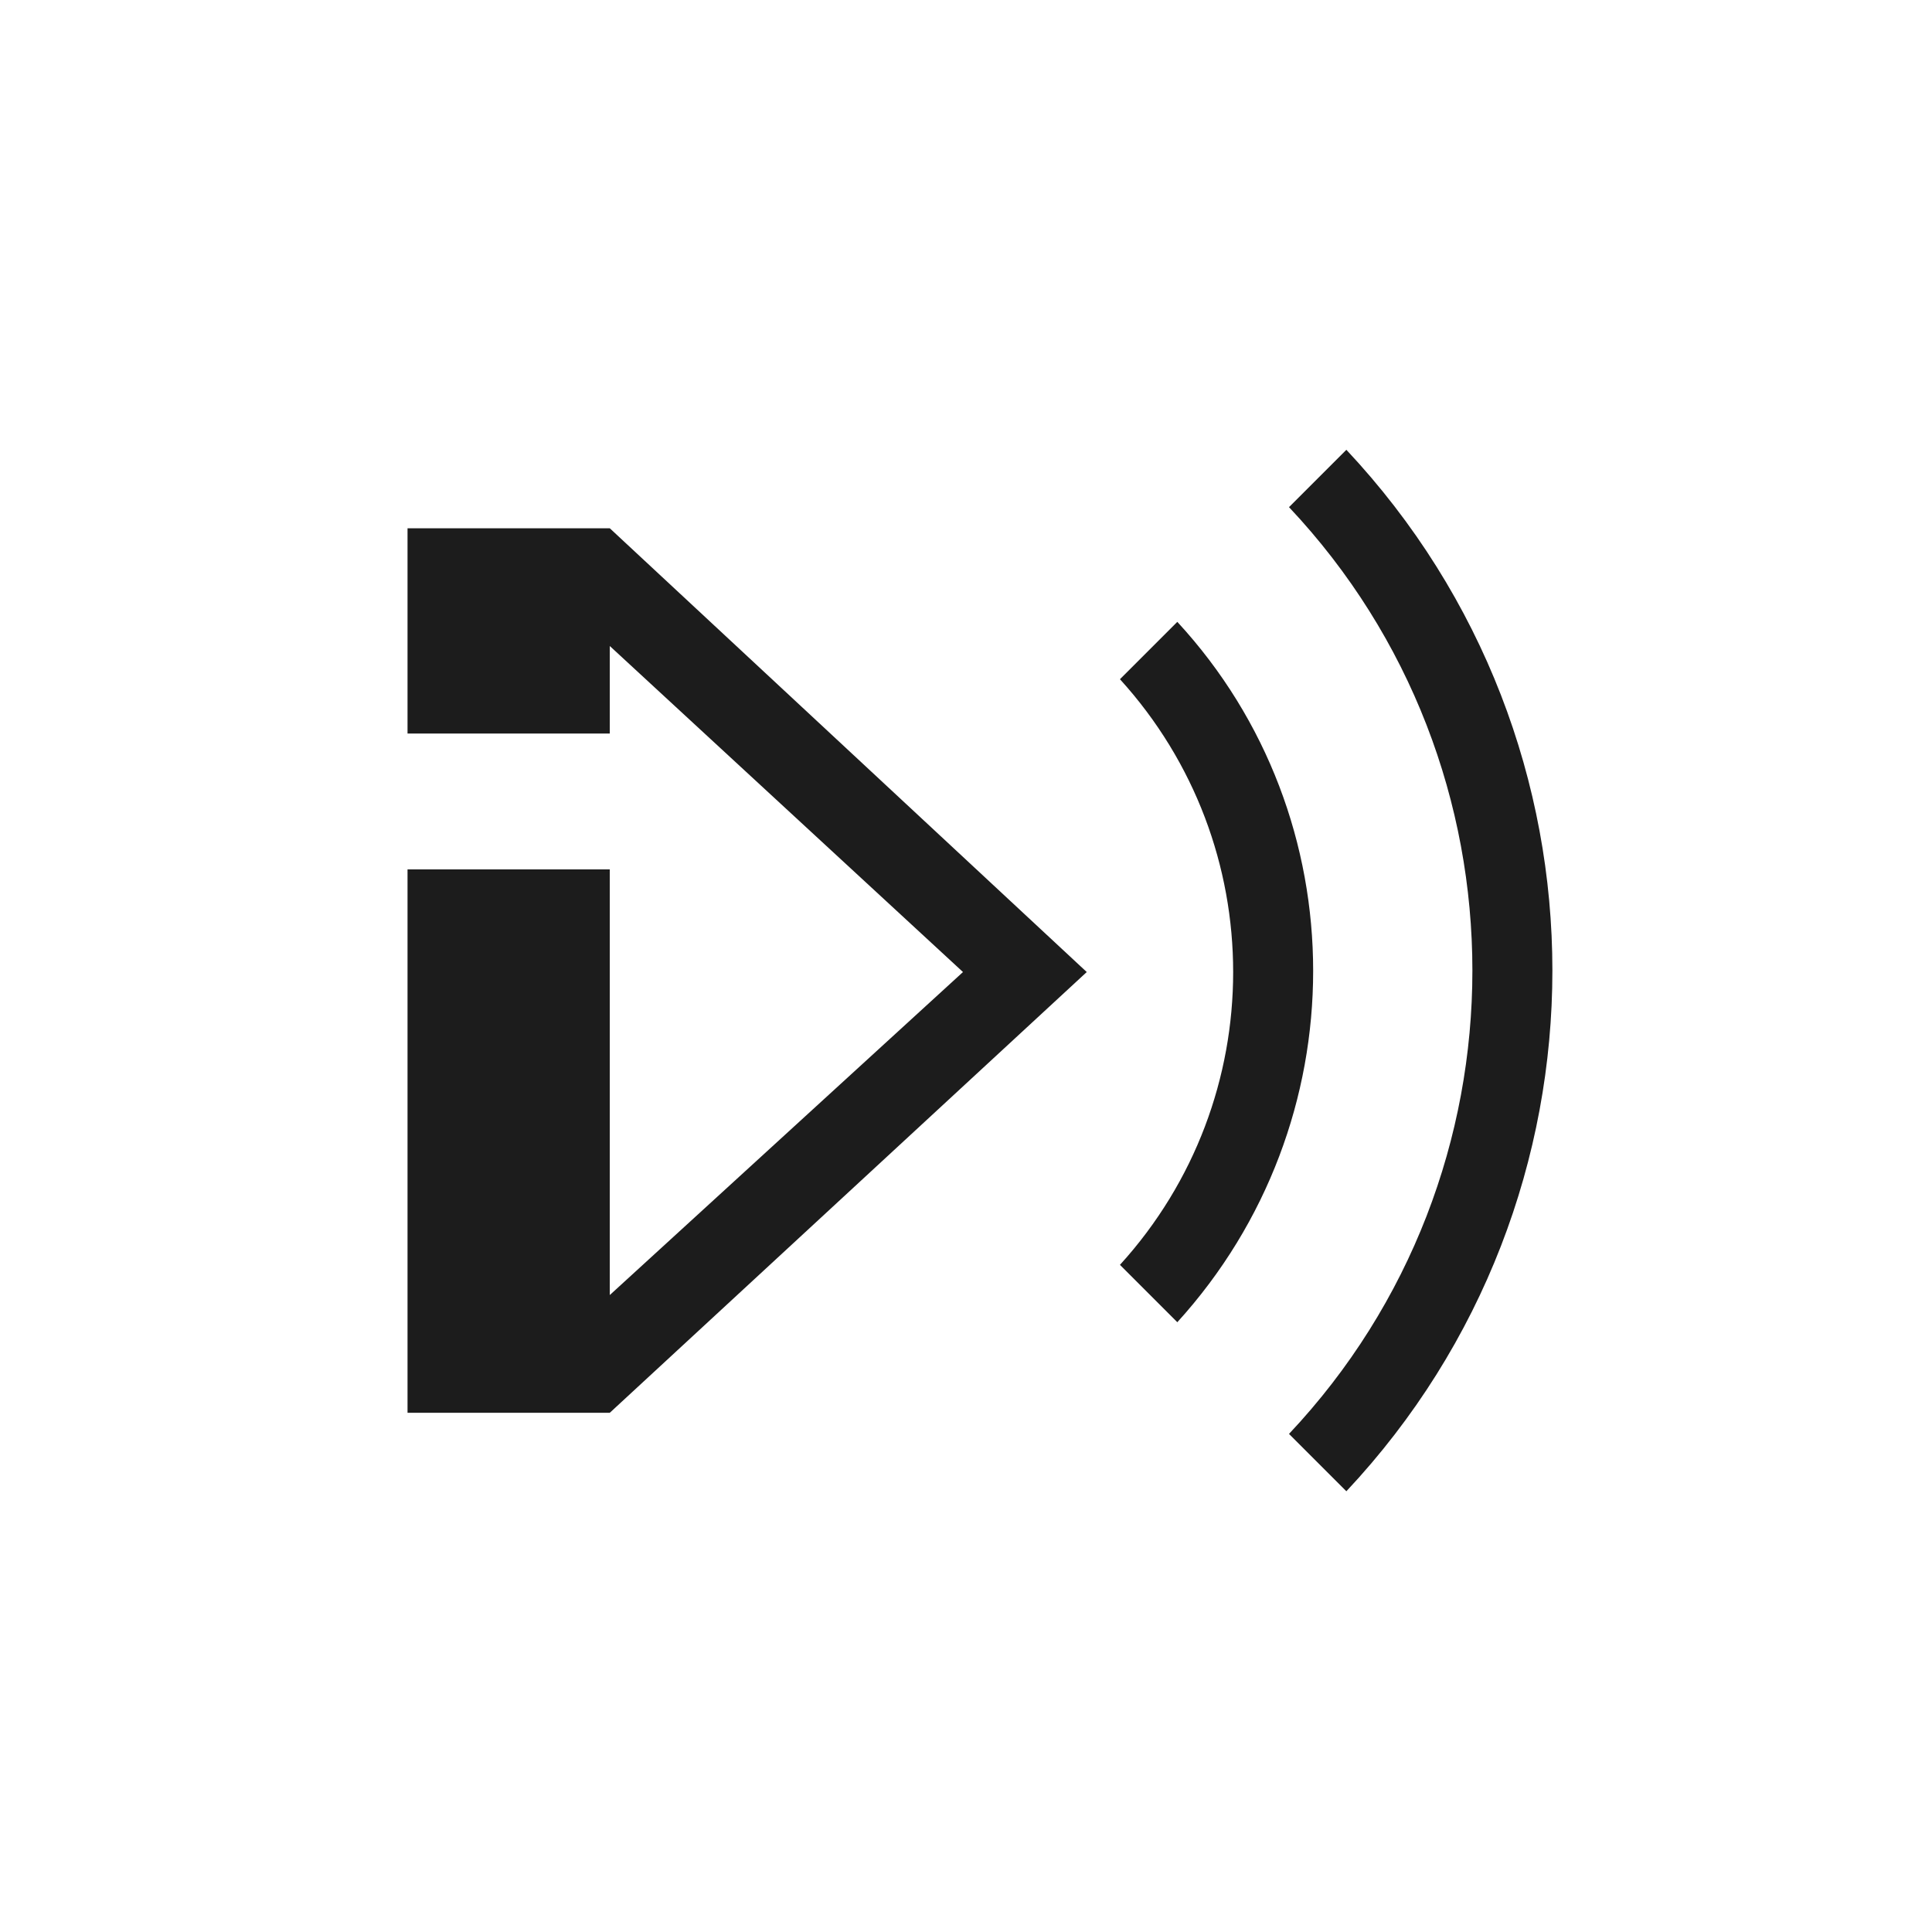 <?xml version="1.0" encoding="utf-8"?>
<!-- Generator: Adobe Illustrator 18.0.0, SVG Export Plug-In . SVG Version: 6.00 Build 0)  -->
<!DOCTYPE svg PUBLIC "-//W3C//DTD SVG 1.1//EN" "http://www.w3.org/Graphics/SVG/1.1/DTD/svg11.dtd">
<svg version="1.1" id="Layer_1" xmlns="http://www.w3.org/2000/svg" xmlns:xlink="http://www.w3.org/1999/xlink" x="0px" y="0px"
	 width="64px" height="64px" viewBox="0 0 64 64" enable-background="new 0 0 64 64" xml:space="preserve">
<g>
	<g>
		<g id="pulse64_4_" display="none">
			<path display="inline" fill="#1c1c1c" d="M39.5,20.5L38,22c2.6,2.6,4.2,6.2,4.2,10.1c0,3.9-1.6,7.5-4.2,10.1l1.5,1.5
				c2.9-3,4.8-7.1,4.8-11.6C44.2,27.6,42.4,23.5,39.5,20.5z"/>
			<path display="inline" fill="#1c1c1c" d="M43.9,16.2l-1.5,1.5c3.7,3.7,6,8.9,6,14.5c0,5.7-2.3,10.8-6,14.5l1.5,1.5
				c4.1-4.1,6.6-9.8,6.6-16C50.5,25.9,47.9,20.3,43.9,16.2z"/>
		</g>
		<g id="pulse25_4_">
			<g>
				<path fill="#1c1c1c" d="M39,20.6l-1.9,1.9c5,5.5,5,13.9,0,19.4l1.9,1.9C45,37.2,45,27.1,39,20.6z"/>
				<path fill="#1c1c1c" d="M44.6,14.9l-1.9,1.9c8.1,8.6,8.1,22.1,0,30.7l1.9,1.9C53.7,39.7,53.7,24.6,44.6,14.9z"/>
			</g>
		</g>
		<polygon id="ip25_x5F_custom2_3_" fill="#1c1c1c" points="20.2,17.5 13.5,17.5 13.5,24.3 20.2,24.3 20.2,21.4 31.9,32.2 
			20.2,42.9 20.2,28.8 13.5,28.8 13.5,46.8 20.2,46.8 36,32.2 		"/>
	</g>
</g>
</svg>
